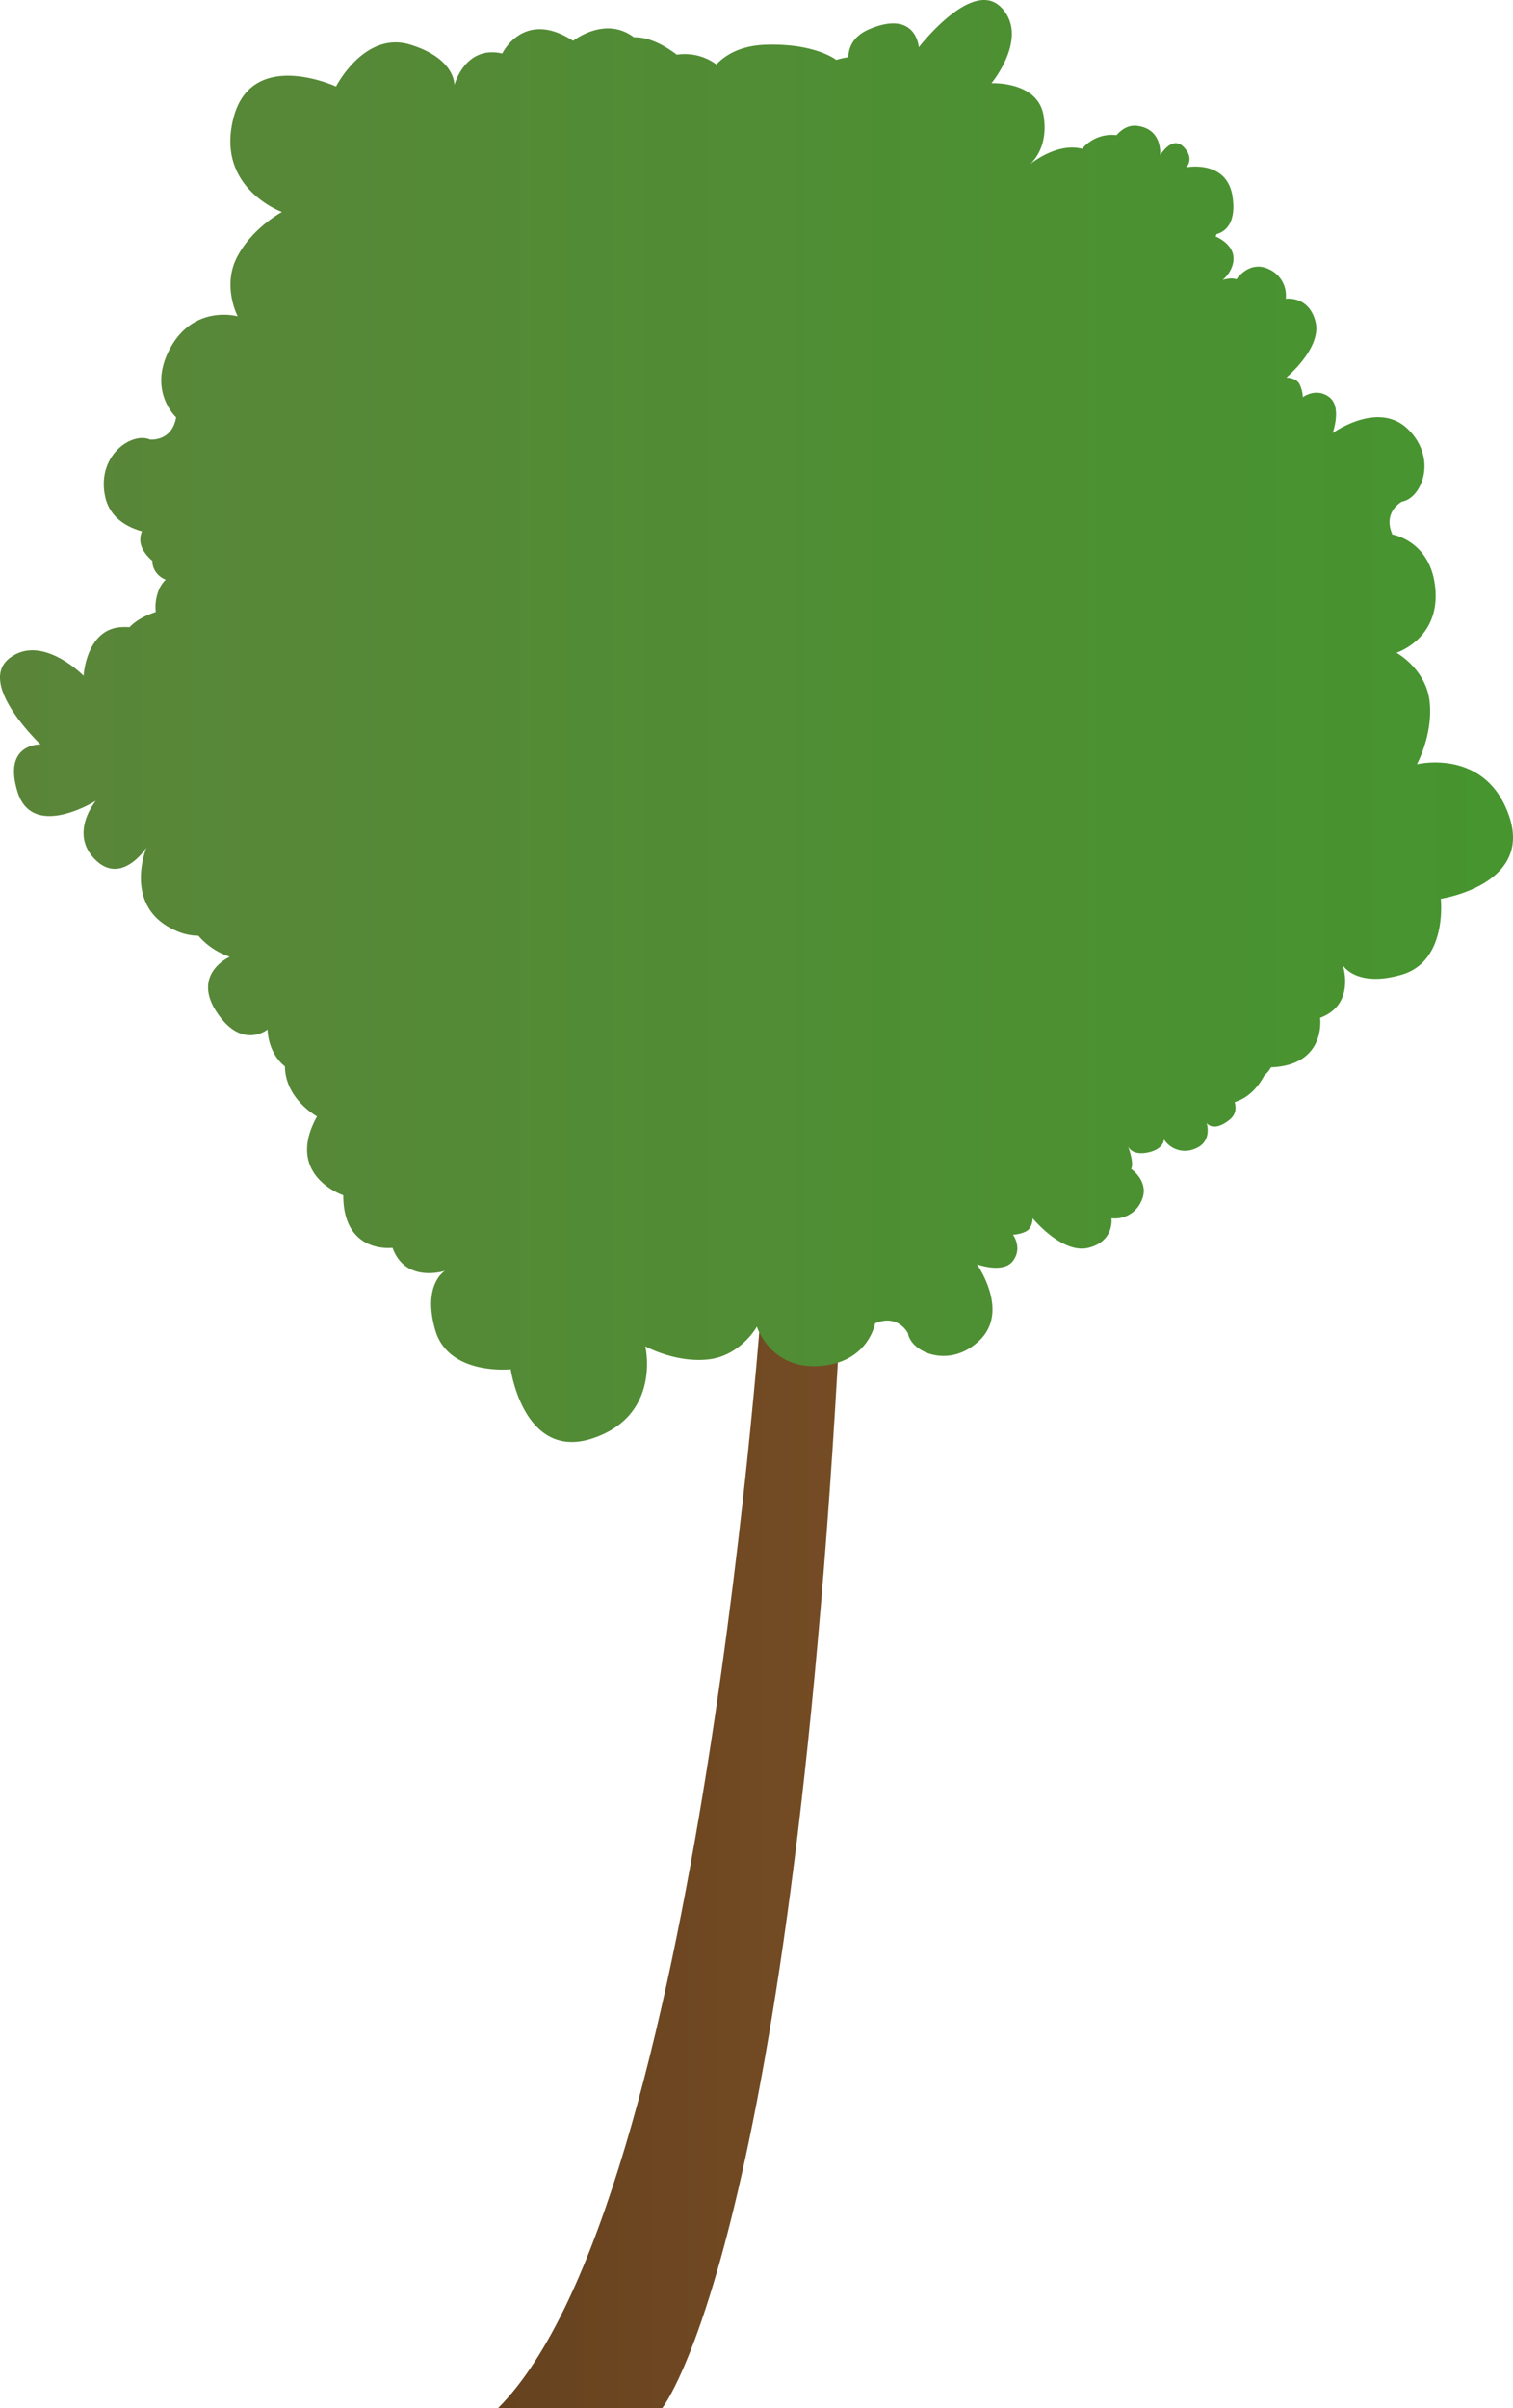 <svg xmlns="http://www.w3.org/2000/svg" xmlns:xlink="http://www.w3.org/1999/xlink" width="718.867" height="1143.633" viewBox="0 0 718.867 1143.633">
  <defs>
    <linearGradient id="a" x1="236.638" y1="875.896" x2="400.129" y2="875.896" gradientUnits="userSpaceOnUse">
      <stop offset="0" stop-color="#66421f"/>
      <stop offset="1" stop-color="#754c24"/>
    </linearGradient>
    <linearGradient id="b" y1="342.405" x2="718.867" y2="342.405" gradientUnits="userSpaceOnUse">
      <stop offset="0" stop-color="#5a8539"/>
      <stop offset="1" stop-color="#46952f"/>
    </linearGradient>
  </defs>
  <title>Tree_20</title>
  <g>
    <path d="M236.638,1143.633h78s63-78,85.5-535.474h-37.5S333.383,1046.887,236.638,1143.633Z" fill="url(#a)"/>
    <path d="M684.557,426.836s3.32,29.611-18.48,36c-21.26,6.23-27.79-3.98-28.09-4.48.24.73,6,18.79-10.77,25.01,0,0,3.14,22.52-23.32,23.52a14.893,14.893,0,0,1-3.17,3.87c-2.18,4.12-6.6,10.39-14.11,12.661.84,2.879.6,5.949-2.39,8.339-7.5,6.01-10.67,1.9-10.9,1.58.14.44,2.88,9.42-6.25,12.46a11.844,11.844,0,0,1-14.04-4.68s0,4.68-7.8,6.24c-6.84,1.36-8.88-2.05-9.28-2.919.46,1.219,2.89,7.889,1.48,10.719,0,0,9.36,6.24,4.68,15.6a13.681,13.681,0,0,1-14.04,7.8s1.56,10.91-10.92,14.03-26.51-14.03-26.51-14.03,0,4.671-3.12,6.23a15.545,15.545,0,0,1-6.24,1.56s4.68,6.24,0,12.48c-4.59,6.121-16.69,1.73-17.15,1.57.43.61,15.39,22.031,1.55,35.87-14.04,14.03-32.75,6.24-34.31-3.12,0,0-4.68-9.36-15.6-4.68,0,0-3.12,18.711-26.52,20.27s-29.63-18.71-29.63-18.71-7.8,14.04-23.4,15.6-29.63-6.24-29.63-6.24,7.8,32.75-24.96,43.67-38.99-32.76-38.99-32.76-29.64,3.121-35.88-18.71c-6.09-21.31,4.16-27.77,4.66-28.07-.73.231-18.83,5.88-24.93-10.93,0,0-23.4,3.121-23.4-24.95,0,0-28.08-9.36-12.48-37.439,0,0-15.07-8.22-15.24-23.76-8.31-6.6-8.24-17.531-8.24-17.531s-12.21,10.011-24.2-8.28,6.27-26.24,6.27-26.24a33.823,33.823,0,0,1-14.95-10,26.416,26.416,0,0,1-10.98-2.54c-24.82-11.05-14.1-38.28-13.72-39.25-.53.8-12.12,17.89-24.37,5.581-12.28-12.331-.15-27.26.36-27.881-.88.54-30.19,18.56-37.22-4.25-7.15-23.17,10.94-22.51,10.94-22.51s-30.28-28.6-14.92-40.82,35.39,8.221,35.39,8.221,1.13-22.23,18-23.111a34.929,34.929,0,0,1,3.84.02c3.22-3.46,8.03-5.74,12.45-7.22a20.928,20.928,0,0,1,.92-9,14.566,14.566,0,0,1,3.8-6.35,9.788,9.788,0,0,1-5.89-6,7.024,7.024,0,0,1-.41-2.88c-3.83-3.3-6.64-7.459-5.55-12.24a15.152,15.152,0,0,1,.53-1.83c-7.35-2.07-15.36-6.61-17.47-16.52-4.13-19.419,12.61-30.869,21.3-27.079,0,0,10.4,1.169,12.42-10.54,0,0-14-12.811-2.56-33.281s31.83-14.659,31.83-14.659-7.52-14.19-.34-28.121,21.38-21.45,21.38-21.45-31.72-11.3-23.04-44.719,48.7-14.871,48.7-14.871,13.53-26.549,35.24-19.89,21,19.21,21,19.21,4.96-19.09,22.75-14.98c0,0,10.12-21.32,33.67-6.03,0,0,15.12-12.06,28.87-1.68,7.04-.23,14.37,3.71,20.41,8.261a25.24,25.24,0,0,1,18.78,4.629c4.16-4.39,11.35-8.96,23.38-9.359,23.59-.79,33.58,7.21,33.58,7.21a38.935,38.935,0,0,1,5.71-1.281c.24-5.329,2.84-10.289,10.02-13.329,22.32-9.451,23.5,8.61,23.5,8.61s25.37-33.02,39.09-18.98-4.58,36.049-4.58,36.049,22.22-1.13,24.8,15.56c2.17,13.98-4.36,21.04-6.53,22.96,2.77-2.19,13.64-10,24.4-7.48.14.031.27.071.41.11a18.378,18.378,0,0,1,16.33-6.489c2.63-2.931,5.87-4.9,9.77-4.42,12.47,1.54,10.94,14.009,10.94,14.009s5.66-9.65,11.15-4.029c5.28,5.409,1.58,9.42,1.3,9.719.71-.13,19.51-3.579,22.02,14.16,1.86,13.081-4.17,16.621-7.65,17.57a8.668,8.668,0,0,1-.45,1.08c3.61,1.641,11.01,6.161,7.71,14.661a14.3,14.3,0,0,1-4.36,5.959c2.31-.589,4.99-.979,6.54-.22,0,0,6.17-9.4,15.56-4.78a13.7,13.7,0,0,1,7.9,13.991s10.9-1.64,14.11,10.82-13.86,26.609-13.86,26.609c.18,0,4.71.031,6.26,3.08a15.546,15.546,0,0,1,1.6,6.23s6.21-4.73,12.48-.089c6.15,4.549,1.84,16.69,1.68,17.139.61-.429,21.92-15.53,35.85-1.789,14.13,13.939,6.46,32.709-2.89,34.329,0,0-9.32,4.75-4.57,15.63,0,0,18.74,3,20.45,26.381s-18.52,29.759-18.52,29.759,14.09,7.711,15.76,23.29-6.05,29.681-6.05,29.681,32.71-8.02,43.84,24.659S684.557,426.836,684.557,426.836Z" fill="url(#b)"/>
  </g>
</svg>
